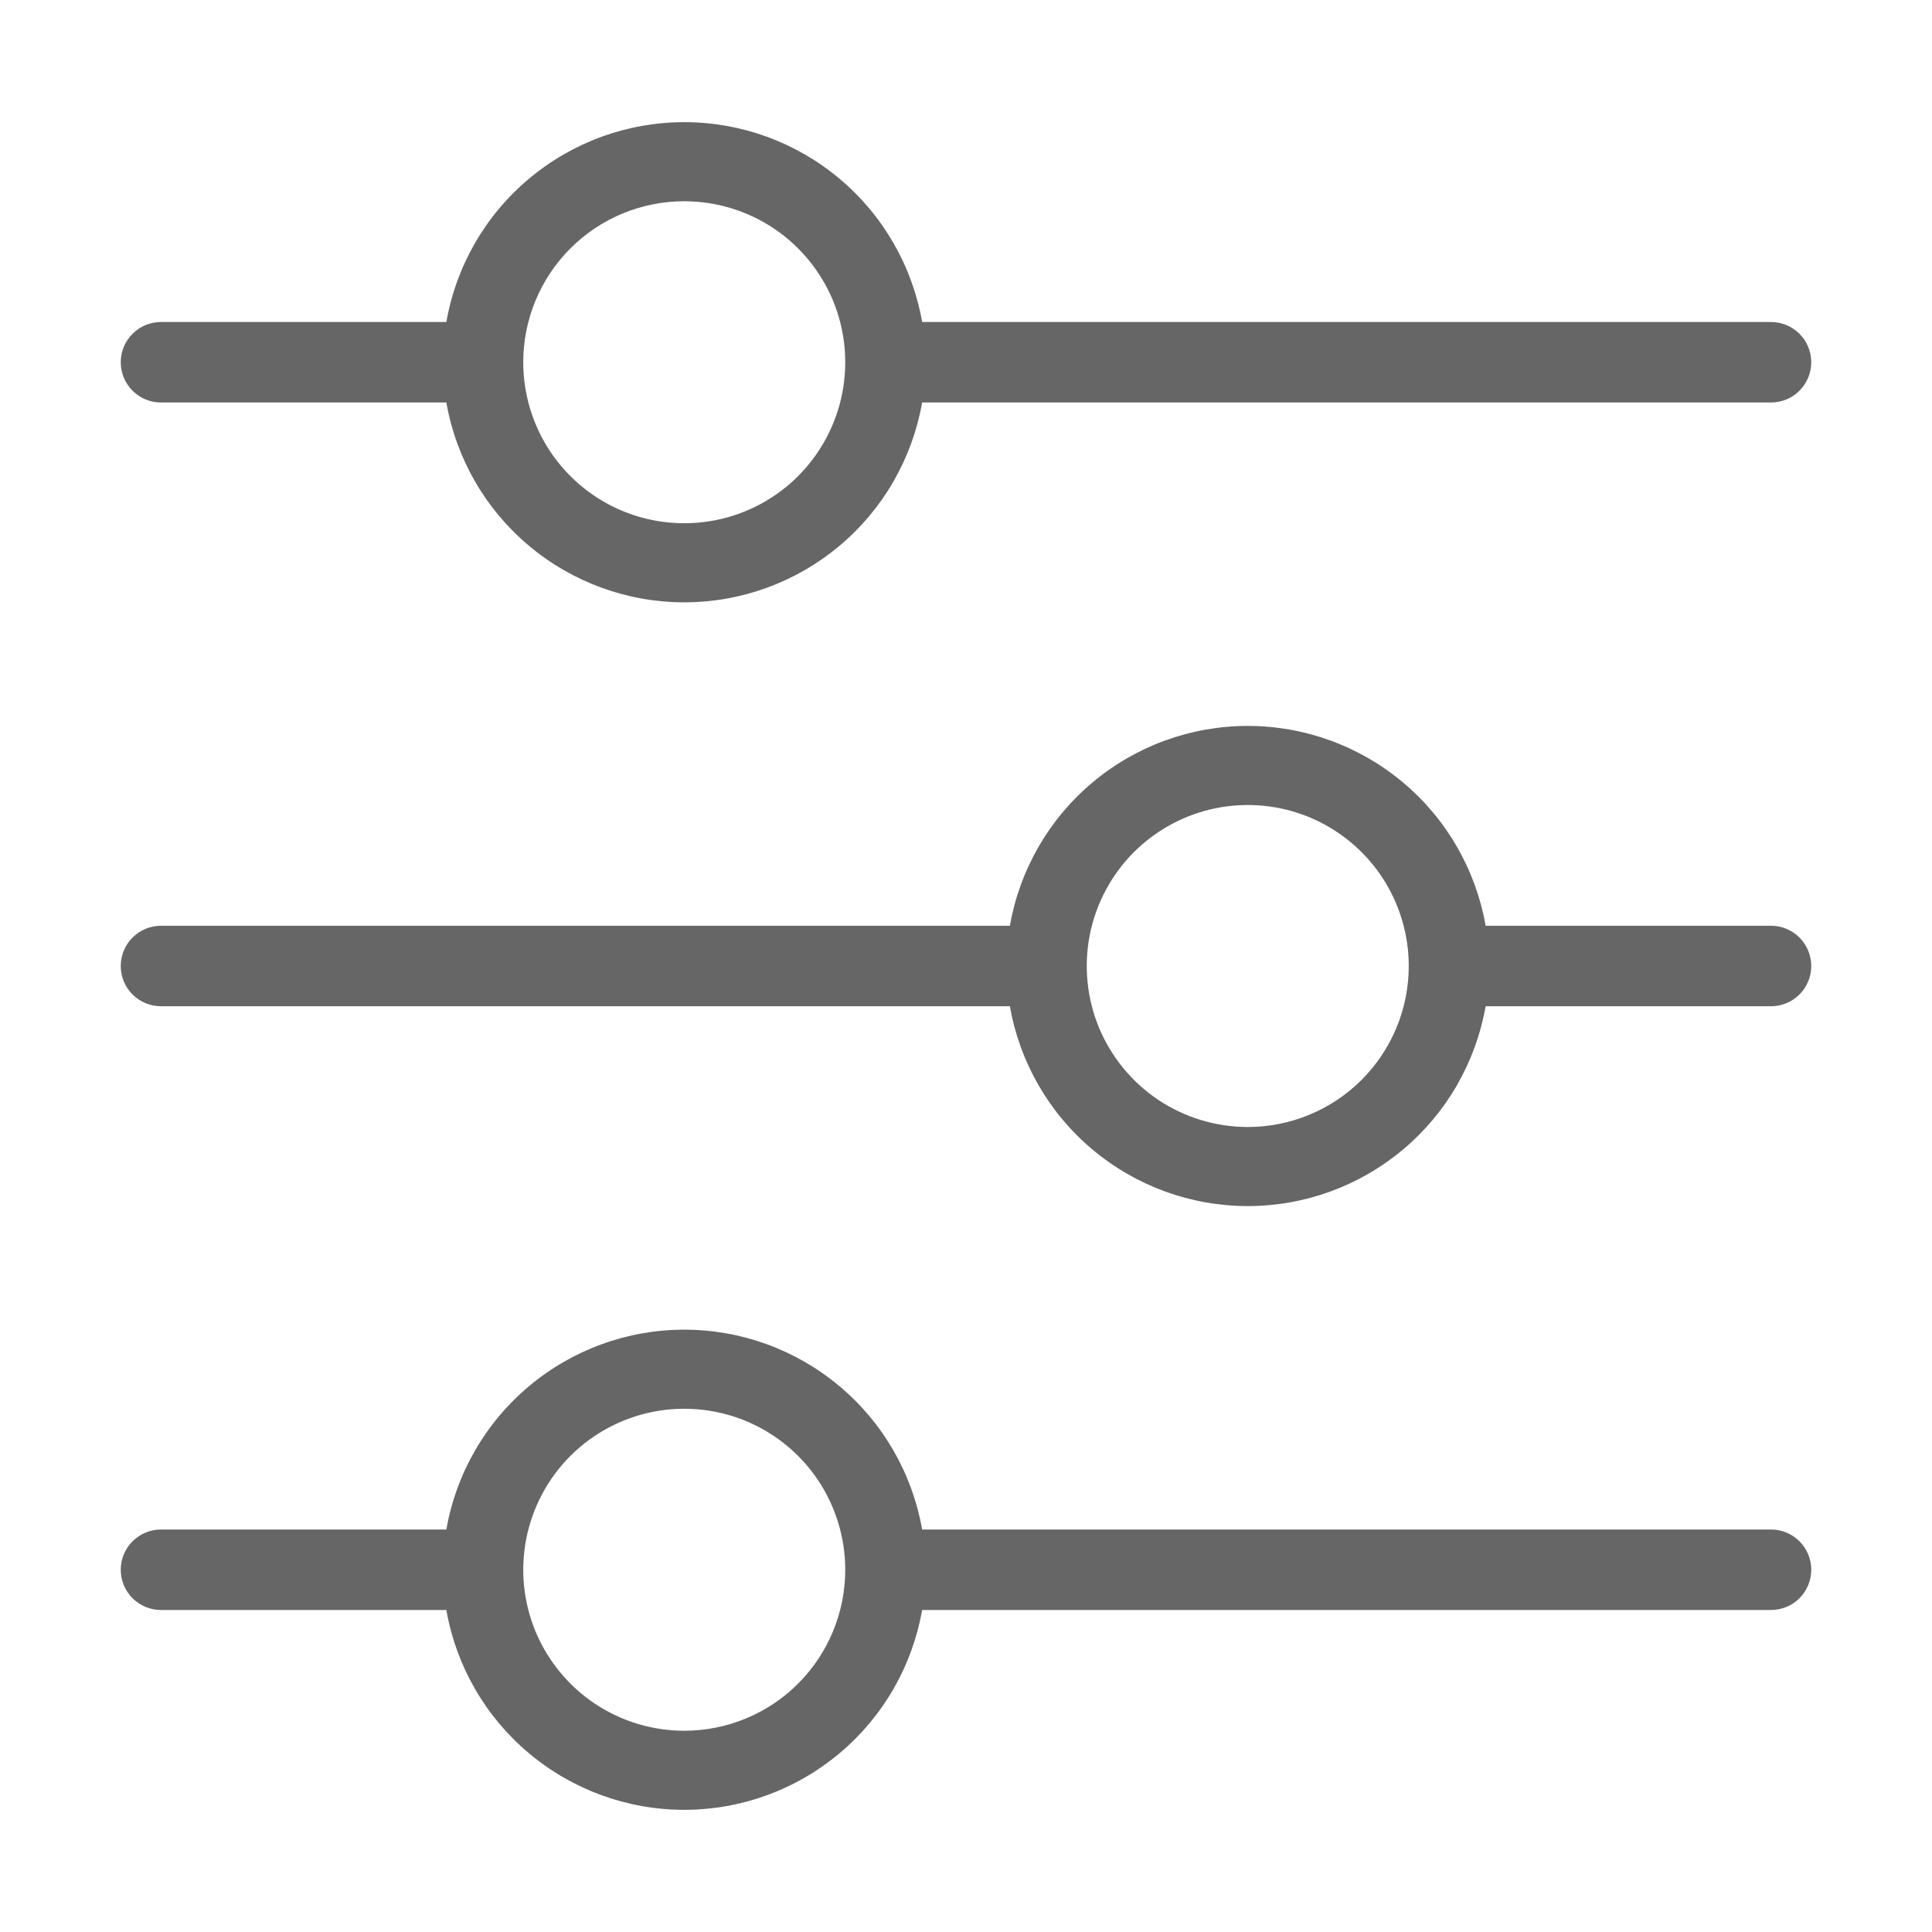 <svg width="24" height="24" viewBox="0 0 30 30" fill="none" xmlns="http://www.w3.org/2000/svg">
    <path
        d="M2.5 6.25H6.931C7.083 7.119 7.537 7.907 8.213 8.474C8.889 9.042 9.743 9.353 10.625 9.353C11.507 9.353 12.361 9.042 13.037 8.474C13.713 7.907 14.166 7.119 14.319 6.25H27.5C27.666 6.25 27.825 6.184 27.942 6.067C28.059 5.95 28.125 5.791 28.125 5.625C28.125 5.459 28.059 5.3 27.942 5.183C27.825 5.066 27.666 5 27.5 5H14.319C14.166 4.131 13.713 3.343 13.037 2.776C12.361 2.208 11.507 1.897 10.625 1.897C9.743 1.897 8.889 2.208 8.213 2.776C7.537 3.343 7.083 4.131 6.931 5H2.5C2.334 5 2.175 5.066 2.058 5.183C1.941 5.3 1.875 5.459 1.875 5.625C1.875 5.791 1.941 5.95 2.058 6.067C2.175 6.184 2.334 6.25 2.5 6.25ZM10.625 3.125C11.12 3.125 11.603 3.272 12.014 3.546C12.425 3.821 12.745 4.211 12.935 4.668C13.124 5.125 13.173 5.628 13.077 6.113C12.98 6.598 12.742 7.043 12.393 7.393C12.043 7.742 11.598 7.981 11.113 8.077C10.628 8.173 10.125 8.124 9.668 7.935C9.211 7.745 8.821 7.425 8.546 7.014C8.272 6.603 8.125 6.119 8.125 5.625C8.125 4.962 8.388 4.326 8.857 3.857C9.326 3.388 9.962 3.125 10.625 3.125ZM27.5 14.375H23.069C22.916 13.506 22.463 12.718 21.787 12.151C21.111 11.583 20.257 11.272 19.375 11.272C18.493 11.272 17.639 11.583 16.963 12.151C16.287 12.718 15.834 13.506 15.681 14.375H2.5C2.334 14.375 2.175 14.441 2.058 14.558C1.941 14.675 1.875 14.834 1.875 15C1.875 15.166 1.941 15.325 2.058 15.442C2.175 15.559 2.334 15.625 2.5 15.625H15.681C15.834 16.494 16.287 17.282 16.963 17.849C17.639 18.417 18.493 18.728 19.375 18.728C20.257 18.728 21.111 18.417 21.787 17.849C22.463 17.282 22.916 16.494 23.069 15.625H27.5C27.666 15.625 27.825 15.559 27.942 15.442C28.059 15.325 28.125 15.166 28.125 15C28.125 14.834 28.059 14.675 27.942 14.558C27.825 14.441 27.666 14.375 27.5 14.375ZM19.375 17.5C18.881 17.5 18.397 17.353 17.986 17.079C17.575 16.804 17.255 16.413 17.065 15.957C16.876 15.5 16.827 14.997 16.923 14.512C17.02 14.027 17.258 13.582 17.607 13.232C17.957 12.883 18.402 12.645 18.887 12.548C19.372 12.452 19.875 12.501 20.332 12.69C20.788 12.88 21.179 13.2 21.454 13.611C21.728 14.022 21.875 14.506 21.875 15C21.875 15.663 21.612 16.299 21.143 16.768C20.674 17.237 20.038 17.5 19.375 17.5ZM27.5 23.75H14.319C14.166 22.881 13.713 22.093 13.037 21.526C12.361 20.958 11.507 20.647 10.625 20.647C9.743 20.647 8.889 20.958 8.213 21.526C7.537 22.093 7.083 22.881 6.931 23.75H2.5C2.334 23.75 2.175 23.816 2.058 23.933C1.941 24.05 1.875 24.209 1.875 24.375C1.875 24.541 1.941 24.7 2.058 24.817C2.175 24.934 2.334 25 2.5 25H6.931C7.083 25.869 7.537 26.657 8.213 27.224C8.889 27.792 9.743 28.103 10.625 28.103C11.507 28.103 12.361 27.792 13.037 27.224C13.713 26.657 14.166 25.869 14.319 25H27.5C27.666 25 27.825 24.934 27.942 24.817C28.059 24.7 28.125 24.541 28.125 24.375C28.125 24.209 28.059 24.05 27.942 23.933C27.825 23.816 27.666 23.75 27.5 23.75ZM10.625 26.875C10.13 26.875 9.647 26.728 9.236 26.454C8.825 26.179 8.505 25.788 8.315 25.332C8.126 24.875 8.077 24.372 8.173 23.887C8.27 23.402 8.508 22.957 8.857 22.607C9.207 22.258 9.652 22.02 10.137 21.923C10.622 21.827 11.125 21.876 11.582 22.065C12.039 22.255 12.429 22.575 12.704 22.986C12.978 23.397 13.125 23.881 13.125 24.375C13.125 25.038 12.862 25.674 12.393 26.143C11.924 26.612 11.288 26.875 10.625 26.875Z"
        fill="#666666" />
</svg>